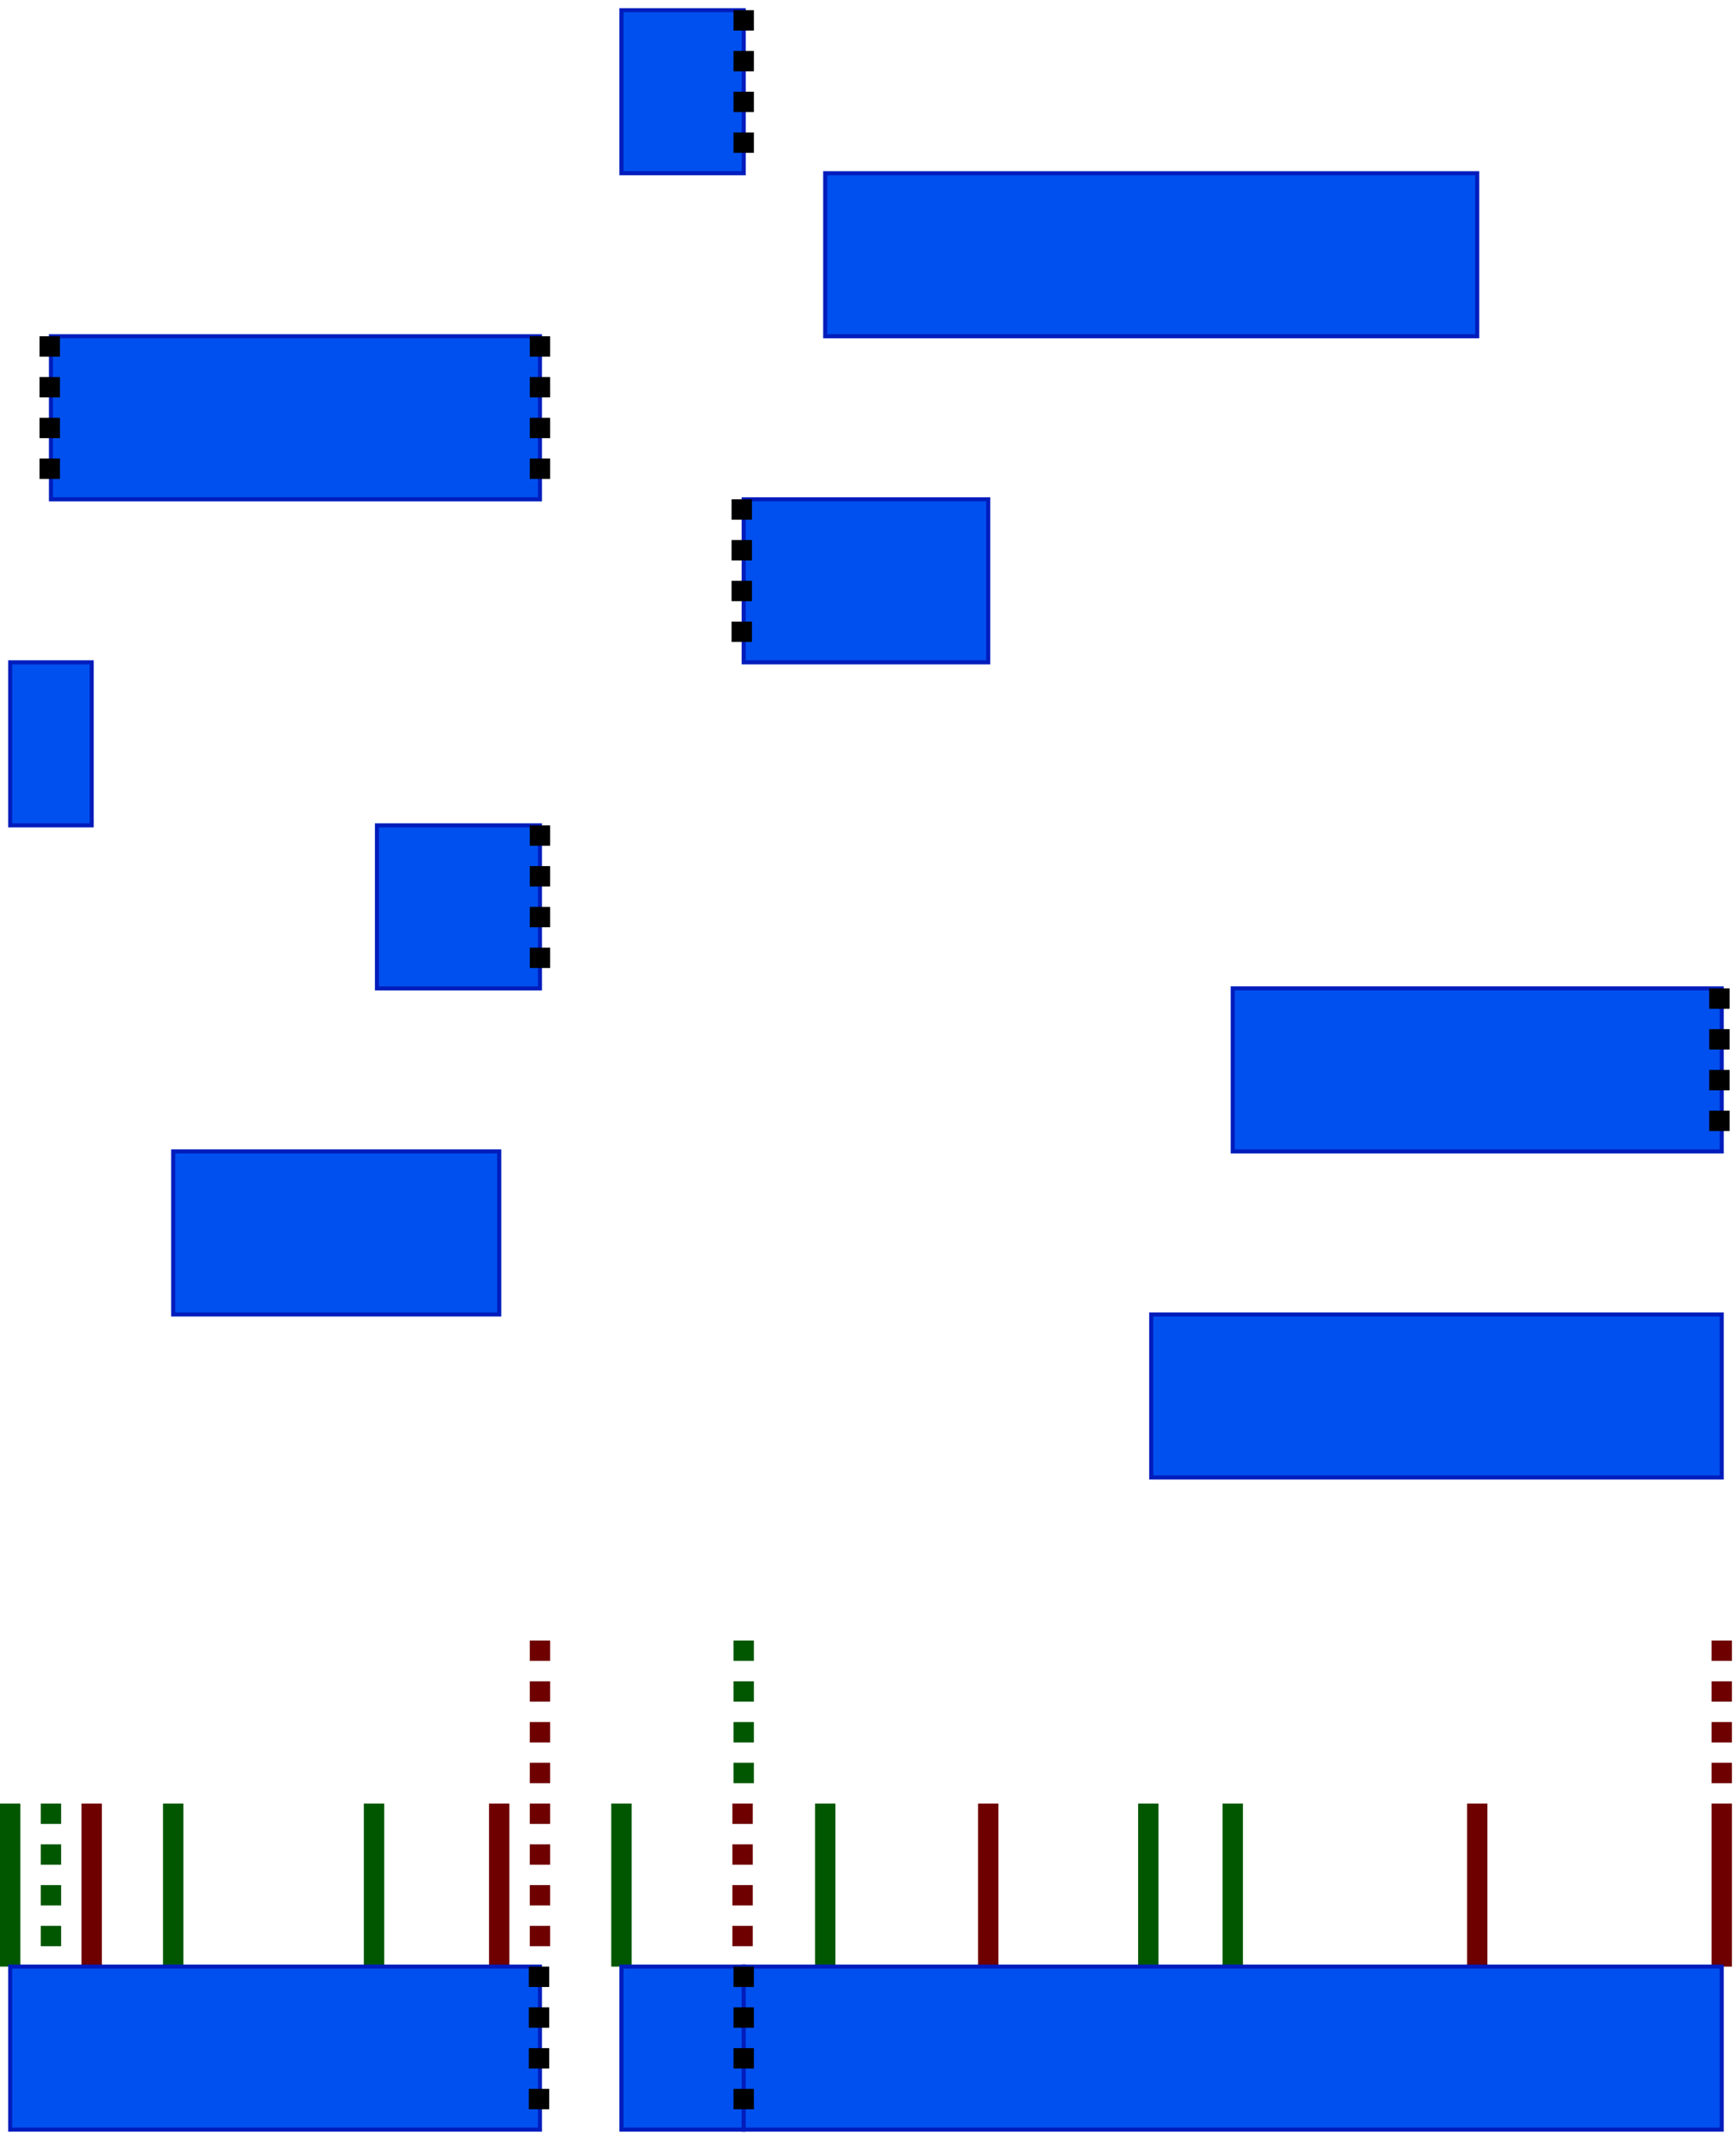 <?xml version="1.0" encoding="UTF-8"?>
<!-- Do not edit this file with editors other than draw.io -->
<!DOCTYPE svg PUBLIC "-//W3C//DTD SVG 1.1//EN" "http://www.w3.org/Graphics/SVG/1.1/DTD/svg11.dtd">
<svg xmlns="http://www.w3.org/2000/svg" style="background: transparent; background-color: transparent; color-scheme: light dark;" xmlns:xlink="http://www.w3.org/1999/xlink" version="1.1" width="426px" height="526px" viewBox="-0.5 -0.5 426 526" content="&lt;mxfile host=&quot;Electron&quot; agent=&quot;Mozilla/5.0 (X11; Linux x86_64) AppleWebKit/537.36 (KHTML, like Gecko) draw.io/26.2.2 Chrome/134.0.7.178 Electron/35.1.2 Safari/537.36&quot; version=&quot;26.2.2&quot;&gt;&#10;  &lt;diagram id=&quot;nVb9UFslWzMHOCEaEbjD&quot; name=&quot;Page-1&quot;&gt;&#10;    &lt;mxGraphModel dx=&quot;985&quot; dy=&quot;603&quot; grid=&quot;1&quot; gridSize=&quot;10&quot; guides=&quot;1&quot; tooltips=&quot;1&quot; connect=&quot;1&quot; arrows=&quot;1&quot; fold=&quot;1&quot; page=&quot;1&quot; pageScale=&quot;1&quot; pageWidth=&quot;850&quot; pageHeight=&quot;1100&quot; math=&quot;0&quot; shadow=&quot;0&quot;&gt;&#10;      &lt;root&gt;&#10;        &lt;mxCell id=&quot;0&quot; /&gt;&#10;        &lt;mxCell id=&quot;1&quot; parent=&quot;0&quot; /&gt;&#10;        &lt;mxCell id=&quot;2&quot; value=&quot;&quot; style=&quot;whiteSpace=wrap;html=1;fillColor=#0050ef;fontColor=#ffffff;strokeColor=#001DBC;&quot; parent=&quot;1&quot; vertex=&quot;1&quot;&gt;&#10;          &lt;mxGeometry x=&quot;50&quot; y=&quot;120&quot; width=&quot;120&quot; height=&quot;40&quot; as=&quot;geometry&quot; /&gt;&#10;        &lt;/mxCell&gt;&#10;        &lt;mxCell id=&quot;3&quot; value=&quot;&quot; style=&quot;whiteSpace=wrap;html=1;fillColor=#0050ef;fontColor=#ffffff;strokeColor=#001DBC;&quot; parent=&quot;1&quot; vertex=&quot;1&quot;&gt;&#10;          &lt;mxGeometry x=&quot;130&quot; y=&quot;240&quot; width=&quot;40&quot; height=&quot;40&quot; as=&quot;geometry&quot; /&gt;&#10;        &lt;/mxCell&gt;&#10;        &lt;mxCell id=&quot;4&quot; value=&quot;&quot; style=&quot;whiteSpace=wrap;html=1;fillColor=#0050ef;fontColor=#ffffff;strokeColor=#001DBC;&quot; parent=&quot;1&quot; vertex=&quot;1&quot;&gt;&#10;          &lt;mxGeometry x=&quot;80&quot; y=&quot;320&quot; width=&quot;80&quot; height=&quot;40&quot; as=&quot;geometry&quot; /&gt;&#10;        &lt;/mxCell&gt;&#10;        &lt;mxCell id=&quot;5&quot; value=&quot;&quot; style=&quot;whiteSpace=wrap;html=1;fillColor=#0050ef;fontColor=#ffffff;strokeColor=#001DBC;&quot; parent=&quot;1&quot; vertex=&quot;1&quot;&gt;&#10;          &lt;mxGeometry x=&quot;240&quot; y=&quot;80&quot; width=&quot;160&quot; height=&quot;40&quot; as=&quot;geometry&quot; /&gt;&#10;        &lt;/mxCell&gt;&#10;        &lt;mxCell id=&quot;6&quot; value=&quot;&quot; style=&quot;whiteSpace=wrap;html=1;fillColor=#0050ef;fontColor=#ffffff;strokeColor=#001DBC;&quot; parent=&quot;1&quot; vertex=&quot;1&quot;&gt;&#10;          &lt;mxGeometry x=&quot;320&quot; y=&quot;360&quot; width=&quot;140&quot; height=&quot;40&quot; as=&quot;geometry&quot; /&gt;&#10;        &lt;/mxCell&gt;&#10;        &lt;mxCell id=&quot;8&quot; value=&quot;&quot; style=&quot;whiteSpace=wrap;html=1;fillColor=#0050ef;fontColor=#ffffff;strokeColor=#001DBC;&quot; parent=&quot;1&quot; vertex=&quot;1&quot;&gt;&#10;          &lt;mxGeometry x=&quot;340&quot; y=&quot;280&quot; width=&quot;120&quot; height=&quot;40&quot; as=&quot;geometry&quot; /&gt;&#10;        &lt;/mxCell&gt;&#10;        &lt;mxCell id=&quot;9&quot; value=&quot;&quot; style=&quot;whiteSpace=wrap;html=1;fillColor=#0050ef;fontColor=#ffffff;strokeColor=#001DBC;&quot; parent=&quot;1&quot; vertex=&quot;1&quot;&gt;&#10;          &lt;mxGeometry x=&quot;190&quot; y=&quot;40&quot; width=&quot;30&quot; height=&quot;40&quot; as=&quot;geometry&quot; /&gt;&#10;        &lt;/mxCell&gt;&#10;        &lt;mxCell id=&quot;10&quot; value=&quot;&quot; style=&quot;whiteSpace=wrap;html=1;fillColor=#0050ef;fontColor=#ffffff;strokeColor=#001DBC;&quot; parent=&quot;1&quot; vertex=&quot;1&quot;&gt;&#10;          &lt;mxGeometry x=&quot;40&quot; y=&quot;200&quot; width=&quot;20&quot; height=&quot;40&quot; as=&quot;geometry&quot; /&gt;&#10;        &lt;/mxCell&gt;&#10;        &lt;mxCell id=&quot;11&quot; value=&quot;&quot; style=&quot;whiteSpace=wrap;html=1;fillColor=#0050ef;fontColor=#ffffff;strokeColor=#001DBC;&quot; parent=&quot;1&quot; vertex=&quot;1&quot;&gt;&#10;          &lt;mxGeometry x=&quot;220&quot; y=&quot;160&quot; width=&quot;60&quot; height=&quot;40&quot; as=&quot;geometry&quot; /&gt;&#10;        &lt;/mxCell&gt;&#10;        &lt;mxCell id=&quot;31&quot; value=&quot;&quot; style=&quot;endArrow=none;html=1;fillColor=#008a00;strokeColor=#005700;strokeWidth=5;&quot; parent=&quot;1&quot; edge=&quot;1&quot;&gt;&#10;          &lt;mxGeometry width=&quot;50&quot; height=&quot;50&quot; relative=&quot;1&quot; as=&quot;geometry&quot;&gt;&#10;            &lt;mxPoint x=&quot;40&quot; y=&quot;480&quot; as=&quot;sourcePoint&quot; /&gt;&#10;            &lt;mxPoint x=&quot;40&quot; y=&quot;520&quot; as=&quot;targetPoint&quot; /&gt;&#10;          &lt;/mxGeometry&gt;&#10;        &lt;/mxCell&gt;&#10;        &lt;mxCell id=&quot;32&quot; value=&quot;&quot; style=&quot;endArrow=none;html=1;fillColor=#008a00;strokeColor=#005700;strokeWidth=5;dashed=1;dashPattern=1 1;&quot; parent=&quot;1&quot; edge=&quot;1&quot;&gt;&#10;          &lt;mxGeometry width=&quot;50&quot; height=&quot;50&quot; relative=&quot;1&quot; as=&quot;geometry&quot;&gt;&#10;            &lt;mxPoint x=&quot;50&quot; y=&quot;480&quot; as=&quot;sourcePoint&quot; /&gt;&#10;            &lt;mxPoint x=&quot;50&quot; y=&quot;520&quot; as=&quot;targetPoint&quot; /&gt;&#10;          &lt;/mxGeometry&gt;&#10;        &lt;/mxCell&gt;&#10;        &lt;mxCell id=&quot;33&quot; value=&quot;&quot; style=&quot;endArrow=none;html=1;fillColor=#008a00;strokeColor=#005700;strokeWidth=5;&quot; parent=&quot;1&quot; edge=&quot;1&quot;&gt;&#10;          &lt;mxGeometry width=&quot;50&quot; height=&quot;50&quot; relative=&quot;1&quot; as=&quot;geometry&quot;&gt;&#10;            &lt;mxPoint x=&quot;80&quot; y=&quot;520&quot; as=&quot;sourcePoint&quot; /&gt;&#10;            &lt;mxPoint x=&quot;80&quot; y=&quot;480&quot; as=&quot;targetPoint&quot; /&gt;&#10;          &lt;/mxGeometry&gt;&#10;        &lt;/mxCell&gt;&#10;        &lt;mxCell id=&quot;34&quot; value=&quot;&quot; style=&quot;endArrow=none;html=1;fillColor=#008a00;strokeColor=#005700;strokeWidth=5;&quot; parent=&quot;1&quot; edge=&quot;1&quot;&gt;&#10;          &lt;mxGeometry width=&quot;50&quot; height=&quot;50&quot; relative=&quot;1&quot; as=&quot;geometry&quot;&gt;&#10;            &lt;mxPoint x=&quot;129.29&quot; y=&quot;480&quot; as=&quot;sourcePoint&quot; /&gt;&#10;            &lt;mxPoint x=&quot;129.29&quot; y=&quot;520&quot; as=&quot;targetPoint&quot; /&gt;&#10;          &lt;/mxGeometry&gt;&#10;        &lt;/mxCell&gt;&#10;        &lt;mxCell id=&quot;35&quot; value=&quot;&quot; style=&quot;endArrow=none;html=1;fillColor=#008a00;strokeColor=#005700;strokeWidth=5;&quot; parent=&quot;1&quot; edge=&quot;1&quot;&gt;&#10;          &lt;mxGeometry width=&quot;50&quot; height=&quot;50&quot; relative=&quot;1&quot; as=&quot;geometry&quot;&gt;&#10;            &lt;mxPoint x=&quot;190&quot; y=&quot;480&quot; as=&quot;sourcePoint&quot; /&gt;&#10;            &lt;mxPoint x=&quot;190&quot; y=&quot;520&quot; as=&quot;targetPoint&quot; /&gt;&#10;          &lt;/mxGeometry&gt;&#10;        &lt;/mxCell&gt;&#10;        &lt;mxCell id=&quot;36&quot; value=&quot;&quot; style=&quot;endArrow=none;html=1;fillColor=#008a00;strokeColor=#005700;strokeWidth=5;dashed=1;dashPattern=1 1;&quot; parent=&quot;1&quot; edge=&quot;1&quot;&gt;&#10;          &lt;mxGeometry width=&quot;50&quot; height=&quot;50&quot; relative=&quot;1&quot; as=&quot;geometry&quot;&gt;&#10;            &lt;mxPoint x=&quot;220&quot; y=&quot;440&quot; as=&quot;sourcePoint&quot; /&gt;&#10;            &lt;mxPoint x=&quot;220&quot; y=&quot;480&quot; as=&quot;targetPoint&quot; /&gt;&#10;            &lt;Array as=&quot;points&quot; /&gt;&#10;          &lt;/mxGeometry&gt;&#10;        &lt;/mxCell&gt;&#10;        &lt;mxCell id=&quot;37&quot; value=&quot;&quot; style=&quot;endArrow=none;html=1;fillColor=#008a00;strokeColor=#005700;strokeWidth=5;&quot; parent=&quot;1&quot; edge=&quot;1&quot;&gt;&#10;          &lt;mxGeometry width=&quot;50&quot; height=&quot;50&quot; relative=&quot;1&quot; as=&quot;geometry&quot;&gt;&#10;            &lt;mxPoint x=&quot;240&quot; y=&quot;480&quot; as=&quot;sourcePoint&quot; /&gt;&#10;            &lt;mxPoint x=&quot;240&quot; y=&quot;520&quot; as=&quot;targetPoint&quot; /&gt;&#10;          &lt;/mxGeometry&gt;&#10;        &lt;/mxCell&gt;&#10;        &lt;mxCell id=&quot;38&quot; value=&quot;&quot; style=&quot;endArrow=none;html=1;fillColor=#008a00;strokeColor=#005700;strokeWidth=5;&quot; parent=&quot;1&quot; edge=&quot;1&quot;&gt;&#10;          &lt;mxGeometry width=&quot;50&quot; height=&quot;50&quot; relative=&quot;1&quot; as=&quot;geometry&quot;&gt;&#10;            &lt;mxPoint x=&quot;319.29&quot; y=&quot;480&quot; as=&quot;sourcePoint&quot; /&gt;&#10;            &lt;mxPoint x=&quot;319.29&quot; y=&quot;520&quot; as=&quot;targetPoint&quot; /&gt;&#10;          &lt;/mxGeometry&gt;&#10;        &lt;/mxCell&gt;&#10;        &lt;mxCell id=&quot;39&quot; value=&quot;&quot; style=&quot;endArrow=none;html=1;fillColor=#008a00;strokeColor=#005700;strokeWidth=5;&quot; parent=&quot;1&quot; edge=&quot;1&quot;&gt;&#10;          &lt;mxGeometry width=&quot;50&quot; height=&quot;50&quot; relative=&quot;1&quot; as=&quot;geometry&quot;&gt;&#10;            &lt;mxPoint x=&quot;340&quot; y=&quot;480&quot; as=&quot;sourcePoint&quot; /&gt;&#10;            &lt;mxPoint x=&quot;340&quot; y=&quot;520&quot; as=&quot;targetPoint&quot; /&gt;&#10;          &lt;/mxGeometry&gt;&#10;        &lt;/mxCell&gt;&#10;        &lt;mxCell id=&quot;40&quot; value=&quot;&quot; style=&quot;endArrow=none;html=1;fillColor=#a20025;strokeColor=#6F0000;strokeWidth=5;&quot; parent=&quot;1&quot; edge=&quot;1&quot;&gt;&#10;          &lt;mxGeometry width=&quot;50&quot; height=&quot;50&quot; relative=&quot;1&quot; as=&quot;geometry&quot;&gt;&#10;            &lt;mxPoint x=&quot;60&quot; y=&quot;480&quot; as=&quot;sourcePoint&quot; /&gt;&#10;            &lt;mxPoint x=&quot;60&quot; y=&quot;520&quot; as=&quot;targetPoint&quot; /&gt;&#10;          &lt;/mxGeometry&gt;&#10;        &lt;/mxCell&gt;&#10;        &lt;mxCell id=&quot;42&quot; value=&quot;&quot; style=&quot;endArrow=none;html=1;fillColor=#a20025;strokeColor=#6F0000;strokeWidth=5;&quot; parent=&quot;1&quot; edge=&quot;1&quot;&gt;&#10;          &lt;mxGeometry width=&quot;50&quot; height=&quot;50&quot; relative=&quot;1&quot; as=&quot;geometry&quot;&gt;&#10;            &lt;mxPoint x=&quot;160&quot; y=&quot;480&quot; as=&quot;sourcePoint&quot; /&gt;&#10;            &lt;mxPoint x=&quot;160&quot; y=&quot;520&quot; as=&quot;targetPoint&quot; /&gt;&#10;          &lt;/mxGeometry&gt;&#10;        &lt;/mxCell&gt;&#10;        &lt;mxCell id=&quot;44&quot; value=&quot;&quot; style=&quot;endArrow=none;html=1;fillColor=#a20025;strokeColor=#6F0000;strokeWidth=5;dashed=1;dashPattern=1 1;&quot; parent=&quot;1&quot; edge=&quot;1&quot;&gt;&#10;          &lt;mxGeometry width=&quot;50&quot; height=&quot;50&quot; relative=&quot;1&quot; as=&quot;geometry&quot;&gt;&#10;            &lt;mxPoint x=&quot;219.72&quot; y=&quot;480&quot; as=&quot;sourcePoint&quot; /&gt;&#10;            &lt;mxPoint x=&quot;219.72&quot; y=&quot;520&quot; as=&quot;targetPoint&quot; /&gt;&#10;          &lt;/mxGeometry&gt;&#10;        &lt;/mxCell&gt;&#10;        &lt;mxCell id=&quot;45&quot; value=&quot;&quot; style=&quot;endArrow=none;html=1;fillColor=#a20025;strokeColor=#6F0000;strokeWidth=5;&quot; parent=&quot;1&quot; edge=&quot;1&quot;&gt;&#10;          &lt;mxGeometry width=&quot;50&quot; height=&quot;50&quot; relative=&quot;1&quot; as=&quot;geometry&quot;&gt;&#10;            &lt;mxPoint x=&quot;280&quot; y=&quot;480&quot; as=&quot;sourcePoint&quot; /&gt;&#10;            &lt;mxPoint x=&quot;280&quot; y=&quot;520&quot; as=&quot;targetPoint&quot; /&gt;&#10;          &lt;/mxGeometry&gt;&#10;        &lt;/mxCell&gt;&#10;        &lt;mxCell id=&quot;46&quot; value=&quot;&quot; style=&quot;endArrow=none;html=1;fillColor=#a20025;strokeColor=#6F0000;strokeWidth=5;&quot; parent=&quot;1&quot; edge=&quot;1&quot;&gt;&#10;          &lt;mxGeometry width=&quot;50&quot; height=&quot;50&quot; relative=&quot;1&quot; as=&quot;geometry&quot;&gt;&#10;            &lt;mxPoint x=&quot;400&quot; y=&quot;480&quot; as=&quot;sourcePoint&quot; /&gt;&#10;            &lt;mxPoint x=&quot;400&quot; y=&quot;520&quot; as=&quot;targetPoint&quot; /&gt;&#10;          &lt;/mxGeometry&gt;&#10;        &lt;/mxCell&gt;&#10;        &lt;mxCell id=&quot;47&quot; value=&quot;&quot; style=&quot;endArrow=none;html=1;fillColor=#a20025;strokeColor=#6F0000;strokeWidth=5;&quot; parent=&quot;1&quot; edge=&quot;1&quot;&gt;&#10;          &lt;mxGeometry width=&quot;50&quot; height=&quot;50&quot; relative=&quot;1&quot; as=&quot;geometry&quot;&gt;&#10;            &lt;mxPoint x=&quot;460&quot; y=&quot;480&quot; as=&quot;sourcePoint&quot; /&gt;&#10;            &lt;mxPoint x=&quot;460&quot; y=&quot;520&quot; as=&quot;targetPoint&quot; /&gt;&#10;          &lt;/mxGeometry&gt;&#10;        &lt;/mxCell&gt;&#10;        &lt;mxCell id=&quot;48&quot; value=&quot;&quot; style=&quot;endArrow=none;html=1;fillColor=#a20025;strokeColor=#6F0000;strokeWidth=5;dashed=1;dashPattern=1 1;&quot; parent=&quot;1&quot; edge=&quot;1&quot;&gt;&#10;          &lt;mxGeometry width=&quot;50&quot; height=&quot;50&quot; relative=&quot;1&quot; as=&quot;geometry&quot;&gt;&#10;            &lt;mxPoint x=&quot;460&quot; y=&quot;440&quot; as=&quot;sourcePoint&quot; /&gt;&#10;            &lt;mxPoint x=&quot;460&quot; y=&quot;480&quot; as=&quot;targetPoint&quot; /&gt;&#10;          &lt;/mxGeometry&gt;&#10;        &lt;/mxCell&gt;&#10;        &lt;mxCell id=&quot;49&quot; value=&quot;&quot; style=&quot;rounded=0;whiteSpace=wrap;html=1;fillColor=#0050ef;fontColor=#ffffff;strokeColor=#001DBC;&quot; parent=&quot;1&quot; vertex=&quot;1&quot;&gt;&#10;          &lt;mxGeometry x=&quot;40&quot; y=&quot;520&quot; width=&quot;130&quot; height=&quot;40&quot; as=&quot;geometry&quot; /&gt;&#10;        &lt;/mxCell&gt;&#10;        &lt;mxCell id=&quot;50&quot; value=&quot;&quot; style=&quot;rounded=0;whiteSpace=wrap;html=1;fillColor=#0050ef;fontColor=#ffffff;strokeColor=#001DBC;&quot; parent=&quot;1&quot; vertex=&quot;1&quot;&gt;&#10;          &lt;mxGeometry x=&quot;190&quot; y=&quot;520&quot; width=&quot;30&quot; height=&quot;40&quot; as=&quot;geometry&quot; /&gt;&#10;        &lt;/mxCell&gt;&#10;        &lt;mxCell id=&quot;51&quot; value=&quot;&quot; style=&quot;rounded=0;whiteSpace=wrap;html=1;fillColor=#0050ef;fontColor=#ffffff;strokeColor=#001DBC;&quot; parent=&quot;1&quot; vertex=&quot;1&quot;&gt;&#10;          &lt;mxGeometry x=&quot;220&quot; y=&quot;520&quot; width=&quot;240&quot; height=&quot;40&quot; as=&quot;geometry&quot; /&gt;&#10;        &lt;/mxCell&gt;&#10;        &lt;mxCell id=&quot;5ZlXk-OekjIkUJhbpURI-52&quot; value=&quot;&quot; style=&quot;endArrow=none;dashed=1;html=1;dashPattern=1 1;strokeWidth=5;rounded=0;entryX=0;entryY=0;entryDx=0;entryDy=0;exitX=0;exitY=1;exitDx=0;exitDy=0;&quot; parent=&quot;1&quot; edge=&quot;1&quot;&gt;&#10;          &lt;mxGeometry width=&quot;50&quot; height=&quot;50&quot; relative=&quot;1&quot; as=&quot;geometry&quot;&gt;&#10;            &lt;mxPoint x=&quot;170&quot; y=&quot;240&quot; as=&quot;sourcePoint&quot; /&gt;&#10;            &lt;mxPoint x=&quot;170&quot; y=&quot;280&quot; as=&quot;targetPoint&quot; /&gt;&#10;          &lt;/mxGeometry&gt;&#10;        &lt;/mxCell&gt;&#10;        &lt;mxCell id=&quot;5ZlXk-OekjIkUJhbpURI-55&quot; value=&quot;&quot; style=&quot;endArrow=none;dashed=1;html=1;dashPattern=1 1;strokeWidth=5;rounded=0;entryX=0;entryY=0;entryDx=0;entryDy=0;exitX=0;exitY=1;exitDx=0;exitDy=0;&quot; parent=&quot;1&quot; edge=&quot;1&quot;&gt;&#10;          &lt;mxGeometry width=&quot;50&quot; height=&quot;50&quot; relative=&quot;1&quot; as=&quot;geometry&quot;&gt;&#10;            &lt;mxPoint x=&quot;459.43&quot; y=&quot;280&quot; as=&quot;sourcePoint&quot; /&gt;&#10;            &lt;mxPoint x=&quot;459.43&quot; y=&quot;320&quot; as=&quot;targetPoint&quot; /&gt;&#10;          &lt;/mxGeometry&gt;&#10;        &lt;/mxCell&gt;&#10;        &lt;mxCell id=&quot;5ZlXk-OekjIkUJhbpURI-56&quot; value=&quot;&quot; style=&quot;endArrow=none;dashed=1;html=1;dashPattern=1 1;strokeWidth=5;rounded=0;entryX=0;entryY=0;entryDx=0;entryDy=0;exitX=0;exitY=1;exitDx=0;exitDy=0;&quot; parent=&quot;1&quot; edge=&quot;1&quot;&gt;&#10;          &lt;mxGeometry width=&quot;50&quot; height=&quot;50&quot; relative=&quot;1&quot; as=&quot;geometry&quot;&gt;&#10;            &lt;mxPoint x=&quot;170&quot; y=&quot;120&quot; as=&quot;sourcePoint&quot; /&gt;&#10;            &lt;mxPoint x=&quot;170&quot; y=&quot;160&quot; as=&quot;targetPoint&quot; /&gt;&#10;          &lt;/mxGeometry&gt;&#10;        &lt;/mxCell&gt;&#10;        &lt;mxCell id=&quot;5ZlXk-OekjIkUJhbpURI-59&quot; value=&quot;&quot; style=&quot;endArrow=none;html=1;fillColor=#a20025;strokeColor=#6F0000;strokeWidth=5;dashed=1;dashPattern=1 1;&quot; parent=&quot;1&quot; edge=&quot;1&quot;&gt;&#10;          &lt;mxGeometry width=&quot;50&quot; height=&quot;50&quot; relative=&quot;1&quot; as=&quot;geometry&quot;&gt;&#10;            &lt;mxPoint x=&quot;170&quot; y=&quot;480&quot; as=&quot;sourcePoint&quot; /&gt;&#10;            &lt;mxPoint x=&quot;170&quot; y=&quot;520&quot; as=&quot;targetPoint&quot; /&gt;&#10;          &lt;/mxGeometry&gt;&#10;        &lt;/mxCell&gt;&#10;        &lt;mxCell id=&quot;5ZlXk-OekjIkUJhbpURI-60&quot; value=&quot;&quot; style=&quot;endArrow=none;html=1;fillColor=#a20025;strokeColor=#6F0000;strokeWidth=5;dashed=1;dashPattern=1 1;&quot; parent=&quot;1&quot; edge=&quot;1&quot;&gt;&#10;          &lt;mxGeometry width=&quot;50&quot; height=&quot;50&quot; relative=&quot;1&quot; as=&quot;geometry&quot;&gt;&#10;            &lt;mxPoint x=&quot;170&quot; y=&quot;440&quot; as=&quot;sourcePoint&quot; /&gt;&#10;            &lt;mxPoint x=&quot;170&quot; y=&quot;480&quot; as=&quot;targetPoint&quot; /&gt;&#10;          &lt;/mxGeometry&gt;&#10;        &lt;/mxCell&gt;&#10;        &lt;mxCell id=&quot;5ZlXk-OekjIkUJhbpURI-61&quot; value=&quot;&quot; style=&quot;endArrow=none;dashed=1;html=1;dashPattern=1 1;strokeWidth=5;rounded=0;entryX=0;entryY=0;entryDx=0;entryDy=0;exitX=0;exitY=1;exitDx=0;exitDy=0;&quot; parent=&quot;1&quot; edge=&quot;1&quot;&gt;&#10;          &lt;mxGeometry width=&quot;50&quot; height=&quot;50&quot; relative=&quot;1&quot; as=&quot;geometry&quot;&gt;&#10;            &lt;mxPoint x=&quot;169.77&quot; y=&quot;520&quot; as=&quot;sourcePoint&quot; /&gt;&#10;            &lt;mxPoint x=&quot;169.77&quot; y=&quot;560&quot; as=&quot;targetPoint&quot; /&gt;&#10;          &lt;/mxGeometry&gt;&#10;        &lt;/mxCell&gt;&#10;        &lt;mxCell id=&quot;5ZlXk-OekjIkUJhbpURI-62&quot; value=&quot;&quot; style=&quot;endArrow=none;dashed=1;html=1;dashPattern=1 1;strokeWidth=5;rounded=0;entryX=0;entryY=0;entryDx=0;entryDy=0;exitX=0;exitY=1;exitDx=0;exitDy=0;&quot; parent=&quot;1&quot; edge=&quot;1&quot;&gt;&#10;          &lt;mxGeometry width=&quot;50&quot; height=&quot;50&quot; relative=&quot;1&quot; as=&quot;geometry&quot;&gt;&#10;            &lt;mxPoint x=&quot;219.52&quot; y=&quot;160&quot; as=&quot;sourcePoint&quot; /&gt;&#10;            &lt;mxPoint x=&quot;219.52&quot; y=&quot;200&quot; as=&quot;targetPoint&quot; /&gt;&#10;          &lt;/mxGeometry&gt;&#10;        &lt;/mxCell&gt;&#10;        &lt;mxCell id=&quot;5ZlXk-OekjIkUJhbpURI-63&quot; value=&quot;&quot; style=&quot;endArrow=none;dashed=1;html=1;dashPattern=1 1;strokeWidth=5;rounded=0;entryX=0;entryY=0;entryDx=0;entryDy=0;exitX=0;exitY=1;exitDx=0;exitDy=0;&quot; parent=&quot;1&quot; edge=&quot;1&quot;&gt;&#10;          &lt;mxGeometry width=&quot;50&quot; height=&quot;50&quot; relative=&quot;1&quot; as=&quot;geometry&quot;&gt;&#10;            &lt;mxPoint x=&quot;220&quot; y=&quot;520&quot; as=&quot;sourcePoint&quot; /&gt;&#10;            &lt;mxPoint x=&quot;220&quot; y=&quot;560&quot; as=&quot;targetPoint&quot; /&gt;&#10;          &lt;/mxGeometry&gt;&#10;        &lt;/mxCell&gt;&#10;        &lt;mxCell id=&quot;5ZlXk-OekjIkUJhbpURI-64&quot; value=&quot;&quot; style=&quot;endArrow=none;dashed=1;html=1;dashPattern=1 1;strokeWidth=5;rounded=0;entryX=0;entryY=0;entryDx=0;entryDy=0;exitX=0;exitY=1;exitDx=0;exitDy=0;&quot; parent=&quot;1&quot; edge=&quot;1&quot;&gt;&#10;          &lt;mxGeometry width=&quot;50&quot; height=&quot;50&quot; relative=&quot;1&quot; as=&quot;geometry&quot;&gt;&#10;            &lt;mxPoint x=&quot;49.71&quot; y=&quot;120&quot; as=&quot;sourcePoint&quot; /&gt;&#10;            &lt;mxPoint x=&quot;49.71&quot; y=&quot;160&quot; as=&quot;targetPoint&quot; /&gt;&#10;          &lt;/mxGeometry&gt;&#10;        &lt;/mxCell&gt;&#10;        &lt;mxCell id=&quot;6EK-78u2nlonOVOhheaO-51&quot; value=&quot;&quot; style=&quot;endArrow=none;dashed=1;html=1;dashPattern=1 1;strokeWidth=5;rounded=0;entryX=0;entryY=0;entryDx=0;entryDy=0;exitX=0;exitY=1;exitDx=0;exitDy=0;&quot; edge=&quot;1&quot; parent=&quot;1&quot;&gt;&#10;          &lt;mxGeometry width=&quot;50&quot; height=&quot;50&quot; relative=&quot;1&quot; as=&quot;geometry&quot;&gt;&#10;            &lt;mxPoint x=&quot;220&quot; y=&quot;40&quot; as=&quot;sourcePoint&quot; /&gt;&#10;            &lt;mxPoint x=&quot;220&quot; y=&quot;80&quot; as=&quot;targetPoint&quot; /&gt;&#10;          &lt;/mxGeometry&gt;&#10;        &lt;/mxCell&gt;&#10;      &lt;/root&gt;&#10;    &lt;/mxGraphModel&gt;&#10;  &lt;/diagram&gt;&#10;&lt;/mxfile&gt;&#10;"><defs/><g><g data-cell-id="0"><g data-cell-id="1"><g data-cell-id="2"><g><rect x="12" y="82" width="120" height="40" fill="#0050ef" stroke="#001dbc" pointer-events="all" style="fill: rgb(0, 80, 239); stroke: rgb(0, 29, 188);"/></g></g><g data-cell-id="3"><g><rect x="92" y="202" width="40" height="40" fill="#0050ef" stroke="#001dbc" pointer-events="all" style="fill: rgb(0, 80, 239); stroke: rgb(0, 29, 188);"/></g></g><g data-cell-id="4"><g><rect x="42" y="282" width="80" height="40" fill="#0050ef" stroke="#001dbc" pointer-events="all" style="fill: rgb(0, 80, 239); stroke: rgb(0, 29, 188);"/></g></g><g data-cell-id="5"><g><rect x="202" y="42" width="160" height="40" fill="#0050ef" stroke="#001dbc" pointer-events="all" style="fill: rgb(0, 80, 239); stroke: rgb(0, 29, 188);"/></g></g><g data-cell-id="6"><g><rect x="282" y="322" width="140" height="40" fill="#0050ef" stroke="#001dbc" pointer-events="all" style="fill: rgb(0, 80, 239); stroke: rgb(0, 29, 188);"/></g></g><g data-cell-id="8"><g><rect x="302" y="242" width="120" height="40" fill="#0050ef" stroke="#001dbc" pointer-events="all" style="fill: rgb(0, 80, 239); stroke: rgb(0, 29, 188);"/></g></g><g data-cell-id="9"><g><rect x="152" y="2" width="30" height="40" fill="#0050ef" stroke="#001dbc" pointer-events="all" style="fill: rgb(0, 80, 239); stroke: rgb(0, 29, 188);"/></g></g><g data-cell-id="10"><g><rect x="2" y="162" width="20" height="40" fill="#0050ef" stroke="#001dbc" pointer-events="all" style="fill: rgb(0, 80, 239); stroke: rgb(0, 29, 188);"/></g></g><g data-cell-id="11"><g><rect x="182" y="122" width="60" height="40" fill="#0050ef" stroke="#001dbc" pointer-events="all" style="fill: rgb(0, 80, 239); stroke: rgb(0, 29, 188);"/></g></g><g data-cell-id="31"><g><path d="M 2 442 L 2 482" fill="none" stroke="#005700" stroke-width="5" stroke-miterlimit="10" pointer-events="stroke" style="stroke: rgb(0, 87, 0);"/></g></g><g data-cell-id="32"><g><path d="M 12 442 L 12 482" fill="none" stroke="#005700" stroke-width="5" stroke-miterlimit="10" stroke-dasharray="5 5" pointer-events="stroke" style="stroke: rgb(0, 87, 0);"/></g></g><g data-cell-id="33"><g><path d="M 42 482 L 42 442" fill="none" stroke="#005700" stroke-width="5" stroke-miterlimit="10" pointer-events="stroke" style="stroke: rgb(0, 87, 0);"/></g></g><g data-cell-id="34"><g><path d="M 91.29 442 L 91.29 482" fill="none" stroke="#005700" stroke-width="5" stroke-miterlimit="10" pointer-events="stroke" style="stroke: rgb(0, 87, 0);"/></g></g><g data-cell-id="35"><g><path d="M 152 442 L 152 482" fill="none" stroke="#005700" stroke-width="5" stroke-miterlimit="10" pointer-events="stroke" style="stroke: rgb(0, 87, 0);"/></g></g><g data-cell-id="36"><g><path d="M 182 402 L 182 442" fill="none" stroke="#005700" stroke-width="5" stroke-miterlimit="10" stroke-dasharray="5 5" pointer-events="stroke" style="stroke: rgb(0, 87, 0);"/></g></g><g data-cell-id="37"><g><path d="M 202 442 L 202 482" fill="none" stroke="#005700" stroke-width="5" stroke-miterlimit="10" pointer-events="stroke" style="stroke: rgb(0, 87, 0);"/></g></g><g data-cell-id="38"><g><path d="M 281.29 442 L 281.29 482" fill="none" stroke="#005700" stroke-width="5" stroke-miterlimit="10" pointer-events="stroke" style="stroke: rgb(0, 87, 0);"/></g></g><g data-cell-id="39"><g><path d="M 302 442 L 302 482" fill="none" stroke="#005700" stroke-width="5" stroke-miterlimit="10" pointer-events="stroke" style="stroke: rgb(0, 87, 0);"/></g></g><g data-cell-id="40"><g><path d="M 22 442 L 22 482" fill="none" stroke="#6f0000" stroke-width="5" stroke-miterlimit="10" pointer-events="stroke" style="stroke: rgb(111, 0, 0);"/></g></g><g data-cell-id="42"><g><path d="M 122 442 L 122 482" fill="none" stroke="#6f0000" stroke-width="5" stroke-miterlimit="10" pointer-events="stroke" style="stroke: rgb(111, 0, 0);"/></g></g><g data-cell-id="44"><g><path d="M 181.72 442 L 181.72 482" fill="none" stroke="#6f0000" stroke-width="5" stroke-miterlimit="10" stroke-dasharray="5 5" pointer-events="stroke" style="stroke: rgb(111, 0, 0);"/></g></g><g data-cell-id="45"><g><path d="M 242 442 L 242 482" fill="none" stroke="#6f0000" stroke-width="5" stroke-miterlimit="10" pointer-events="stroke" style="stroke: rgb(111, 0, 0);"/></g></g><g data-cell-id="46"><g><path d="M 362 442 L 362 482" fill="none" stroke="#6f0000" stroke-width="5" stroke-miterlimit="10" pointer-events="stroke" style="stroke: rgb(111, 0, 0);"/></g></g><g data-cell-id="47"><g><path d="M 422 442 L 422 482" fill="none" stroke="#6f0000" stroke-width="5" stroke-miterlimit="10" pointer-events="stroke" style="stroke: rgb(111, 0, 0);"/></g></g><g data-cell-id="48"><g><path d="M 422 402 L 422 442" fill="none" stroke="#6f0000" stroke-width="5" stroke-miterlimit="10" stroke-dasharray="5 5" pointer-events="stroke" style="stroke: rgb(111, 0, 0);"/></g></g><g data-cell-id="49"><g><rect x="2" y="482" width="130" height="40" fill="#0050ef" stroke="#001dbc" pointer-events="all" style="fill: rgb(0, 80, 239); stroke: rgb(0, 29, 188);"/></g></g><g data-cell-id="50"><g><rect x="152" y="482" width="30" height="40" fill="#0050ef" stroke="#001dbc" pointer-events="all" style="fill: rgb(0, 80, 239); stroke: rgb(0, 29, 188);"/></g></g><g data-cell-id="51"><g><rect x="182" y="482" width="240" height="40" fill="#0050ef" stroke="#001dbc" pointer-events="all" style="fill: rgb(0, 80, 239); stroke: rgb(0, 29, 188);"/></g></g><g data-cell-id="5ZlXk-OekjIkUJhbpURI-52"><g><path d="M 132 202 L 132 242" fill="none" stroke="#000000" stroke-width="5" stroke-miterlimit="10" stroke-dasharray="5 5" pointer-events="stroke" style="stroke: light-dark(rgb(0, 0, 0), rgb(255, 255, 255));"/></g></g><g data-cell-id="5ZlXk-OekjIkUJhbpURI-55"><g><path d="M 421.43 242 L 421.43 282" fill="none" stroke="#000000" stroke-width="5" stroke-miterlimit="10" stroke-dasharray="5 5" pointer-events="stroke" style="stroke: light-dark(rgb(0, 0, 0), rgb(255, 255, 255));"/></g></g><g data-cell-id="5ZlXk-OekjIkUJhbpURI-56"><g><path d="M 132 82 L 132 122" fill="none" stroke="#000000" stroke-width="5" stroke-miterlimit="10" stroke-dasharray="5 5" pointer-events="stroke" style="stroke: light-dark(rgb(0, 0, 0), rgb(255, 255, 255));"/></g></g><g data-cell-id="5ZlXk-OekjIkUJhbpURI-59"><g><path d="M 132 442 L 132 482" fill="none" stroke="#6f0000" stroke-width="5" stroke-miterlimit="10" stroke-dasharray="5 5" pointer-events="stroke" style="stroke: rgb(111, 0, 0);"/></g></g><g data-cell-id="5ZlXk-OekjIkUJhbpURI-60"><g><path d="M 132 402 L 132 442" fill="none" stroke="#6f0000" stroke-width="5" stroke-miterlimit="10" stroke-dasharray="5 5" pointer-events="stroke" style="stroke: rgb(111, 0, 0);"/></g></g><g data-cell-id="5ZlXk-OekjIkUJhbpURI-61"><g><path d="M 131.77 482 L 131.77 522" fill="none" stroke="#000000" stroke-width="5" stroke-miterlimit="10" stroke-dasharray="5 5" pointer-events="stroke" style="stroke: light-dark(rgb(0, 0, 0), rgb(255, 255, 255));"/></g></g><g data-cell-id="5ZlXk-OekjIkUJhbpURI-62"><g><path d="M 181.52 122 L 181.52 162" fill="none" stroke="#000000" stroke-width="5" stroke-miterlimit="10" stroke-dasharray="5 5" pointer-events="stroke" style="stroke: light-dark(rgb(0, 0, 0), rgb(255, 255, 255));"/></g></g><g data-cell-id="5ZlXk-OekjIkUJhbpURI-63"><g><path d="M 182 482 L 182 522" fill="none" stroke="#000000" stroke-width="5" stroke-miterlimit="10" stroke-dasharray="5 5" pointer-events="stroke" style="stroke: light-dark(rgb(0, 0, 0), rgb(255, 255, 255));"/></g></g><g data-cell-id="5ZlXk-OekjIkUJhbpURI-64"><g><path d="M 11.71 82 L 11.71 122" fill="none" stroke="#000000" stroke-width="5" stroke-miterlimit="10" stroke-dasharray="5 5" pointer-events="stroke" style="stroke: light-dark(rgb(0, 0, 0), rgb(255, 255, 255));"/></g></g><g data-cell-id="6EK-78u2nlonOVOhheaO-51"><g><path d="M 182 2 L 182 42" fill="none" stroke="#000000" stroke-width="5" stroke-miterlimit="10" stroke-dasharray="5 5" pointer-events="stroke" style="stroke: light-dark(rgb(0, 0, 0), rgb(255, 255, 255));"/></g></g></g></g></g></svg>